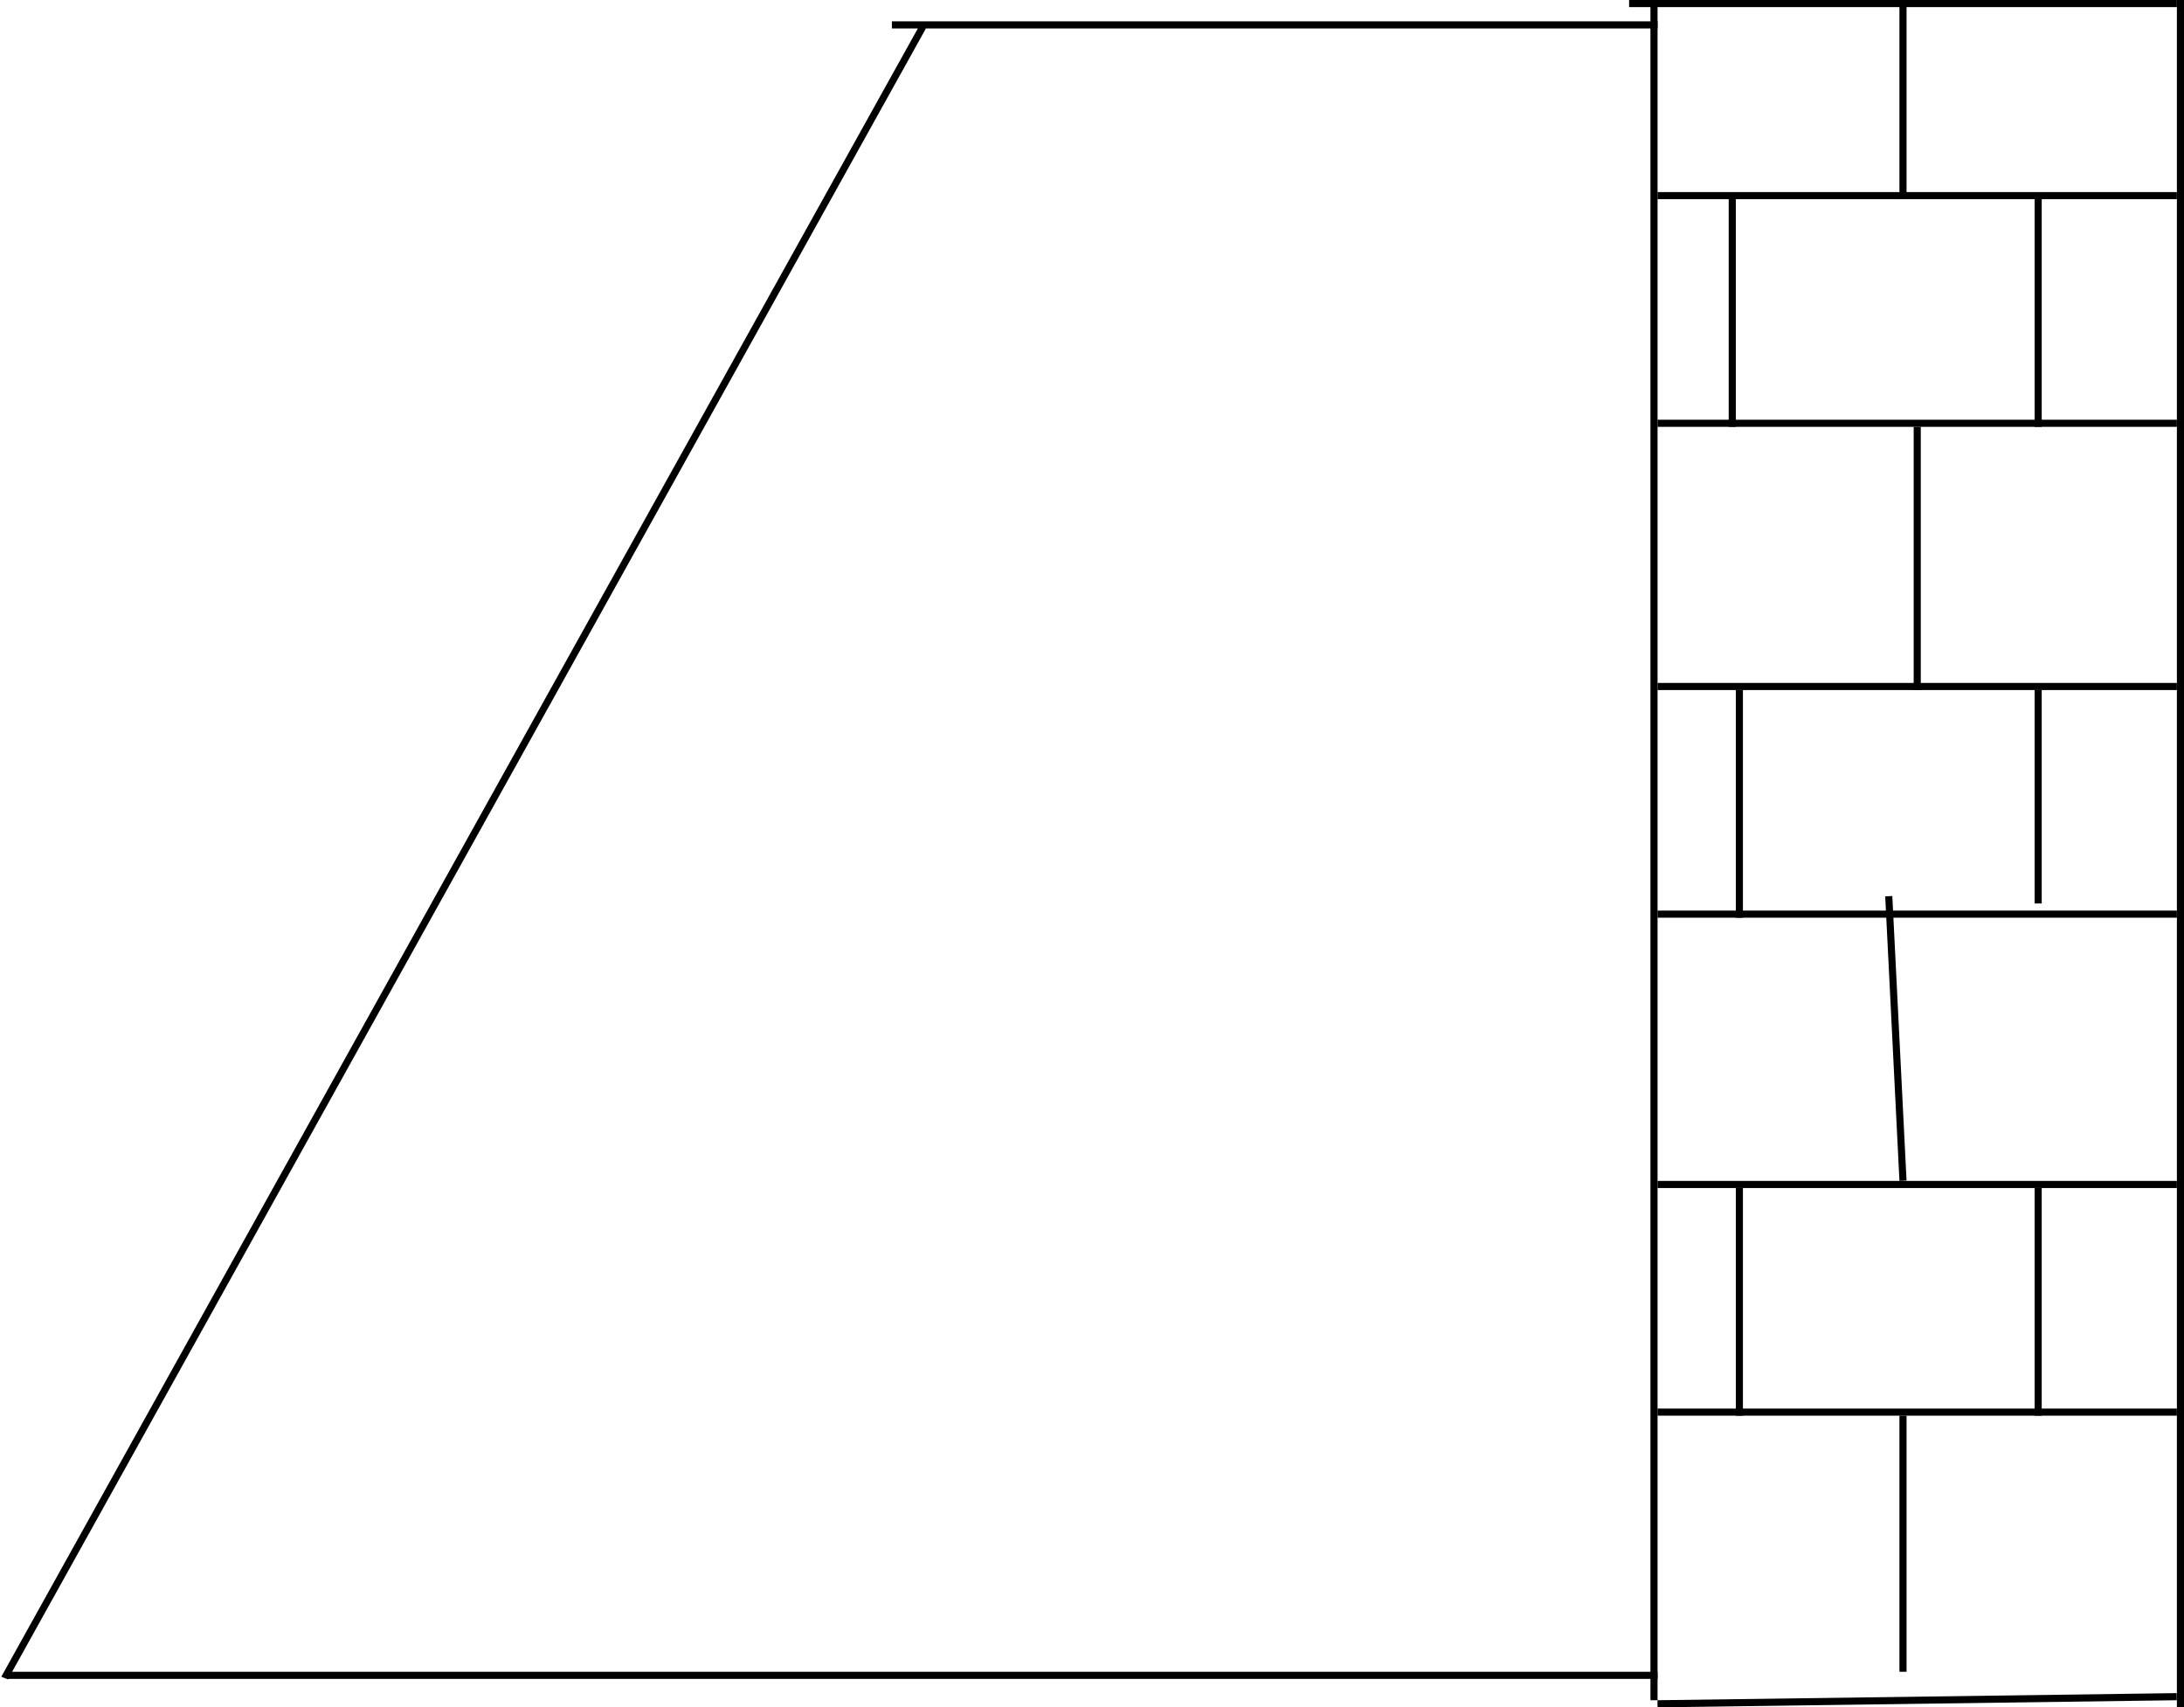 <svg width="307" height="240" viewBox="0 0 307 240" fill="none" xmlns="http://www.w3.org/2000/svg">
<line y1="-0.5" x2="107.629" y2="-0.5" transform="matrix(-1 0 0 1 233 4)" stroke="black"/>
<line y1="-0.5" x2="232" y2="-0.5" transform="matrix(-1 0 0 1 233 236)" stroke="black"/>
<line y1="-0.5" x2="265.528" y2="-0.5" transform="matrix(-0.486 0.874 0.925 0.38 130.155 4)" stroke="black"/>
<line x1="306.5" y1="2.80649e-10" x2="306.5" y2="240" stroke="black"/>
<line x1="232.5" y1="239" x2="232.5" y2="1.45056e-08" stroke="black"/>
<line x1="243.5" y1="60" x2="243.5" y2="28" stroke="black"/>
<line x1="286.5" y1="28" x2="286.5" y2="60" stroke="black"/>
<line x1="244.5" y1="97" x2="244.5" y2="129" stroke="black"/>
<line x1="286.5" y1="97" x2="286.5" y2="127" stroke="black"/>
<line x1="244.5" y1="167" x2="244.5" y2="199" stroke="black"/>
<line x1="286.5" y1="167" x2="286.5" y2="199" stroke="black"/>
<line x1="306" y1="0.5" x2="229" y2="0.5" stroke="black"/>
<line x1="232.993" y1="239.5" x2="305.979" y2="238.5" stroke="black"/>
<line x1="233" y1="27.5" x2="306" y2="27.5" stroke="black"/>
<line x1="233" y1="59.5" x2="306" y2="59.5" stroke="black"/>
<line x1="233" y1="166.5" x2="306" y2="166.5" stroke="black"/>
<line x1="233" y1="198.5" x2="306" y2="198.5" stroke="black"/>
<line x1="233" y1="96.5" x2="306" y2="96.5" stroke="black"/>
<line x1="233" y1="128.5" x2="306" y2="128.5" stroke="black"/>
<line x1="267.5" x2="267.5" y2="28" stroke="black"/>
<line x1="269.5" y1="60" x2="269.5" y2="97" stroke="black"/>
<line x1="265.499" y1="125.975" x2="267.499" y2="165.975" stroke="black"/>
<path d="M267.5 199V235" stroke="black"/>
</svg>
